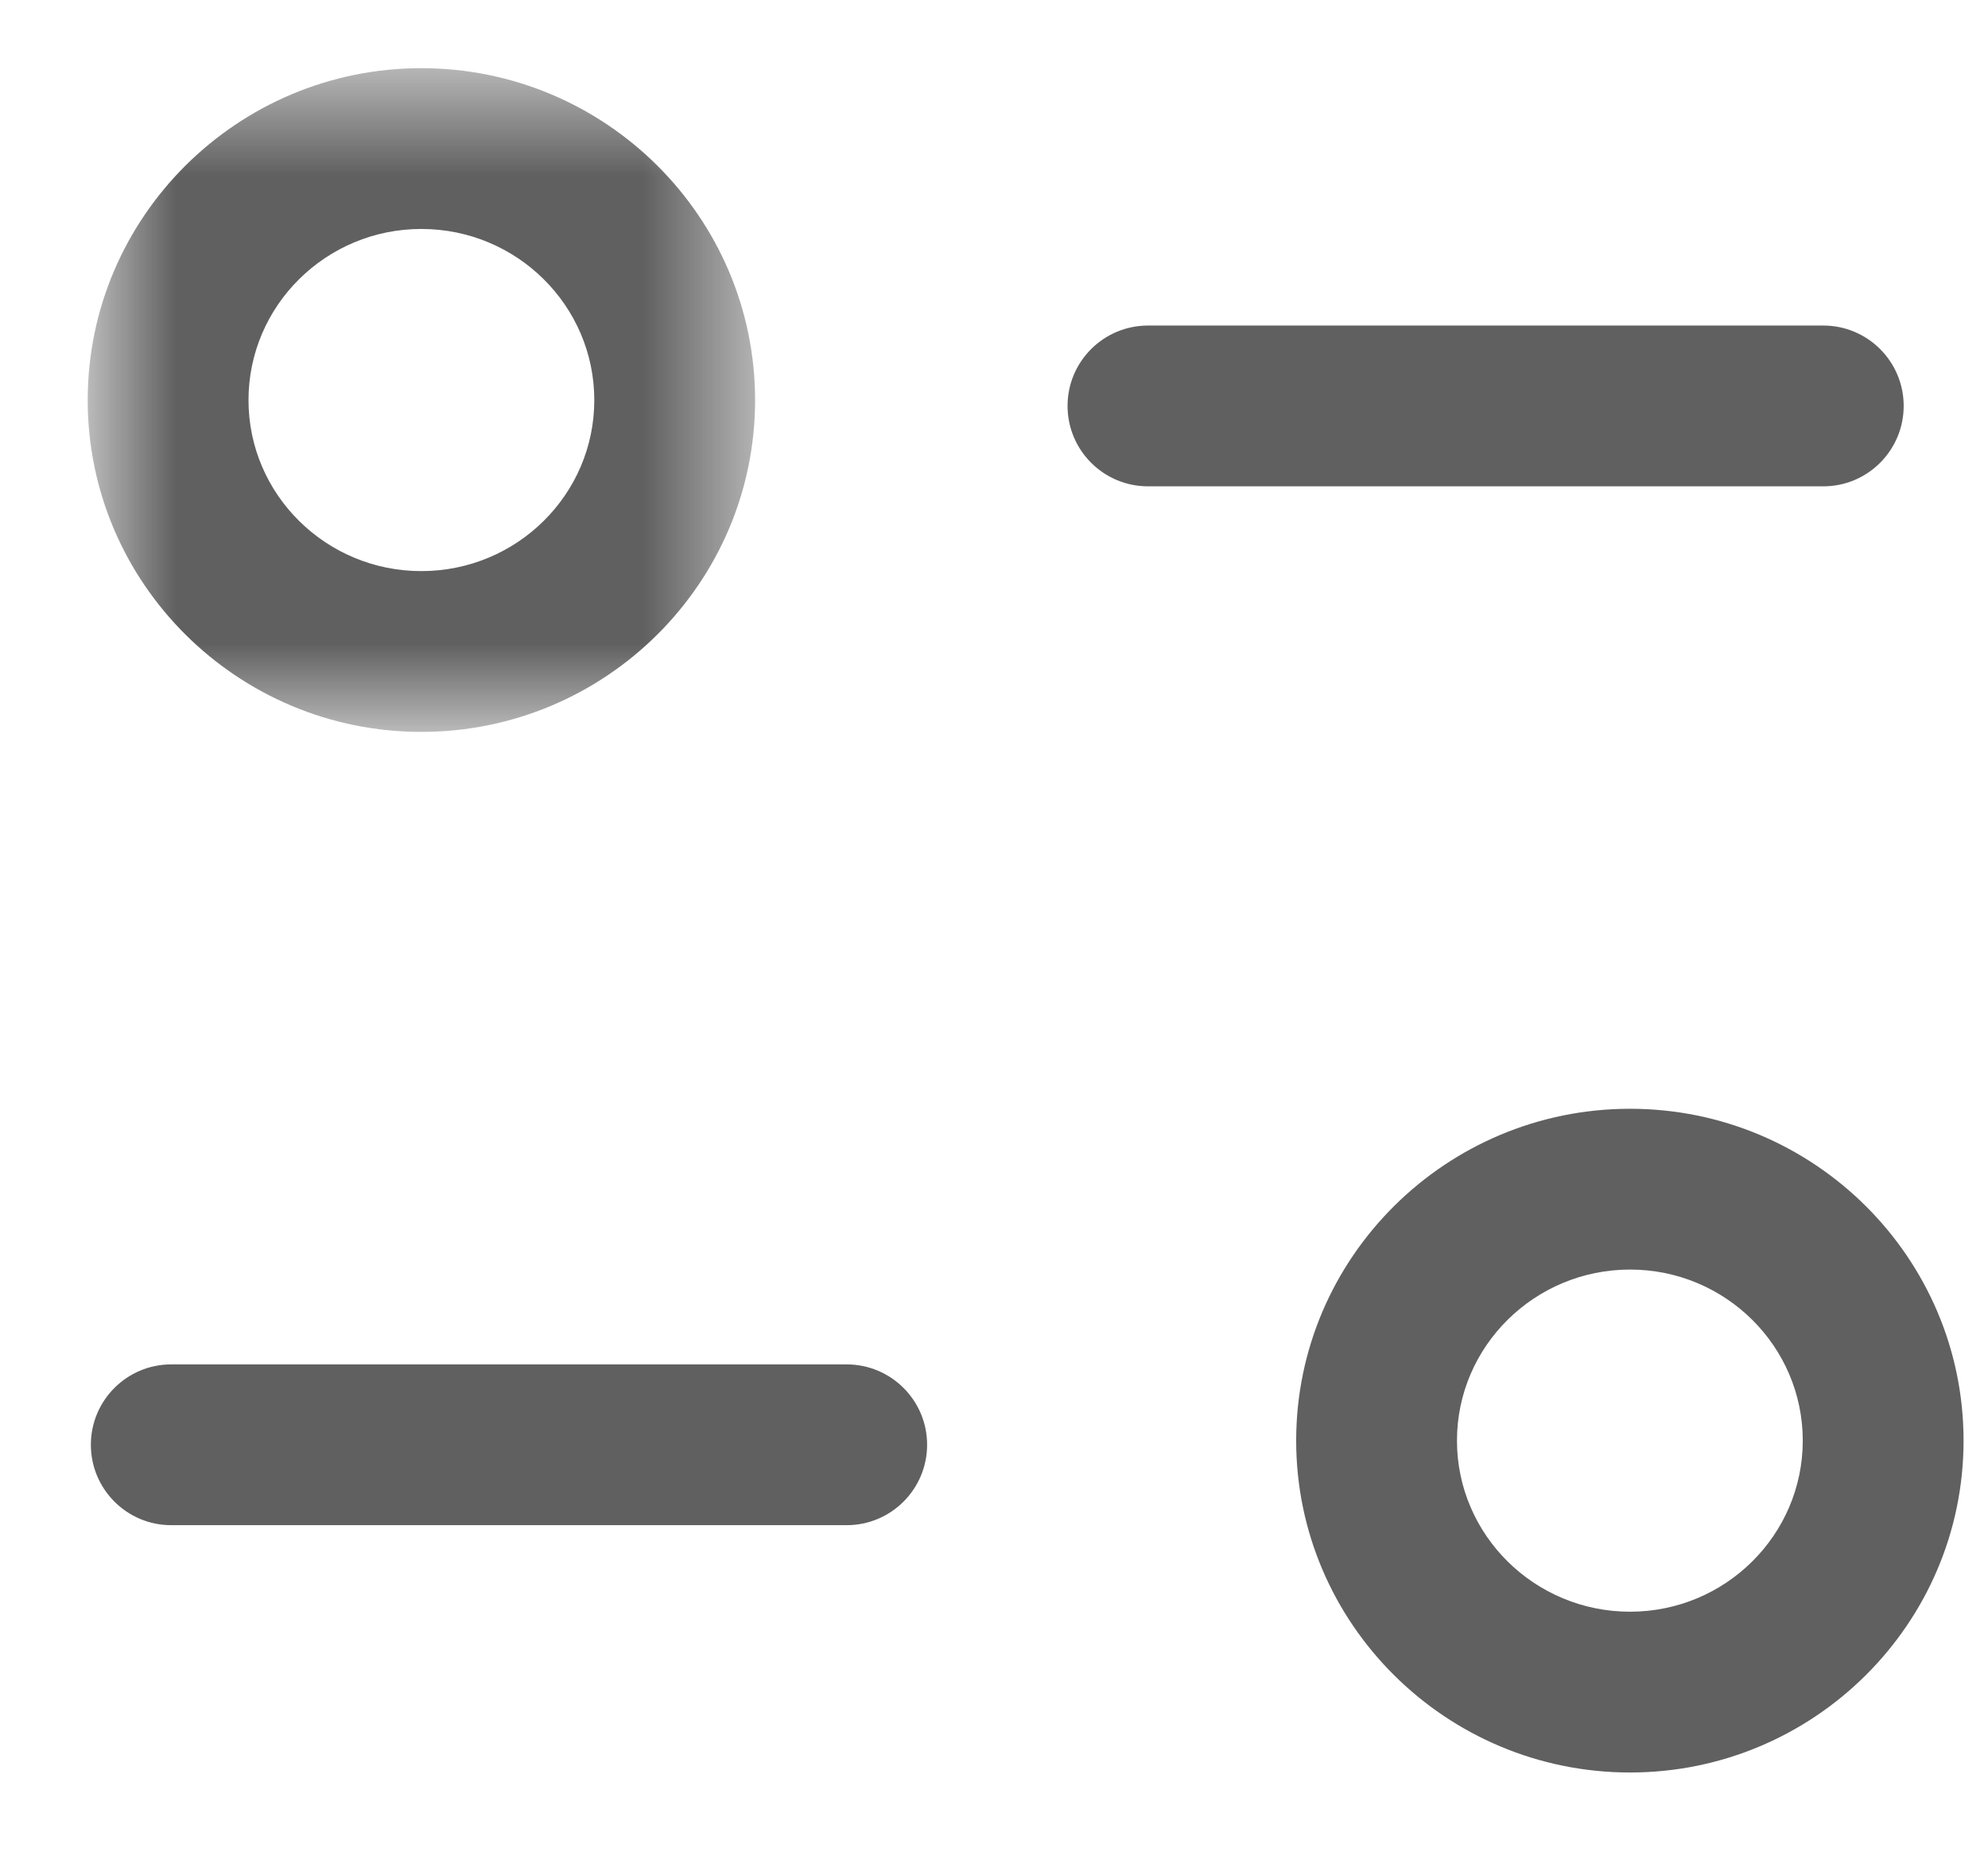 <svg width="17" height="16" viewBox="0 0 17 16" fill="none" xmlns="http://www.w3.org/2000/svg">
<path fill-rule="evenodd" clip-rule="evenodd" d="M7.24 13.043H1.464C1.085 13.043 0.777 12.735 0.777 12.355C0.777 11.976 1.085 11.668 1.464 11.668H7.24C7.62 11.668 7.928 11.976 7.928 12.355C7.928 12.735 7.62 13.043 7.24 13.043Z" fill="#606060"/>
<path fill-rule="evenodd" clip-rule="evenodd" d="M15.592 4.159H9.817C9.437 4.159 9.129 3.851 9.129 3.471C9.129 3.092 9.437 2.784 9.817 2.784H15.592C15.971 2.784 16.279 3.092 16.279 3.471C16.279 3.851 15.971 4.159 15.592 4.159Z" fill="#606060"/>
<mask id="mask0_412_2011" style="mask-type:luminance" maskUnits="userSpaceOnUse" x="0" y="0" width="7" height="7">
<path fill-rule="evenodd" clip-rule="evenodd" d="M0.75 0.583H6.457V6.259H0.75V0.583Z" fill="white"/>
</mask>
<g mask="url(#mask0_412_2011)">
<path fill-rule="evenodd" clip-rule="evenodd" d="M3.603 1.958C2.788 1.958 2.125 2.614 2.125 3.422C2.125 4.229 2.788 4.884 3.603 4.884C4.419 4.884 5.082 4.229 5.082 3.422C5.082 2.614 4.419 1.958 3.603 1.958ZM3.603 6.259C2.03 6.259 0.75 4.987 0.75 3.422C0.75 1.857 2.03 0.583 3.603 0.583C5.177 0.583 6.457 1.857 6.457 3.422C6.457 4.987 5.177 6.259 3.603 6.259Z" fill="#606060"/>
</g>
<path fill-rule="evenodd" clip-rule="evenodd" d="M13.939 10.857C13.123 10.857 12.459 11.513 12.459 12.32C12.459 13.127 13.123 13.783 13.939 13.783C14.754 13.783 15.416 13.127 15.416 12.32C15.416 11.513 14.754 10.857 13.939 10.857ZM13.939 15.158C12.365 15.158 11.084 13.885 11.084 12.32C11.084 10.755 12.365 9.482 13.939 9.482C15.512 9.482 16.791 10.755 16.791 12.32C16.791 13.885 15.512 15.158 13.939 15.158Z" fill="#606060"/>
</svg>
